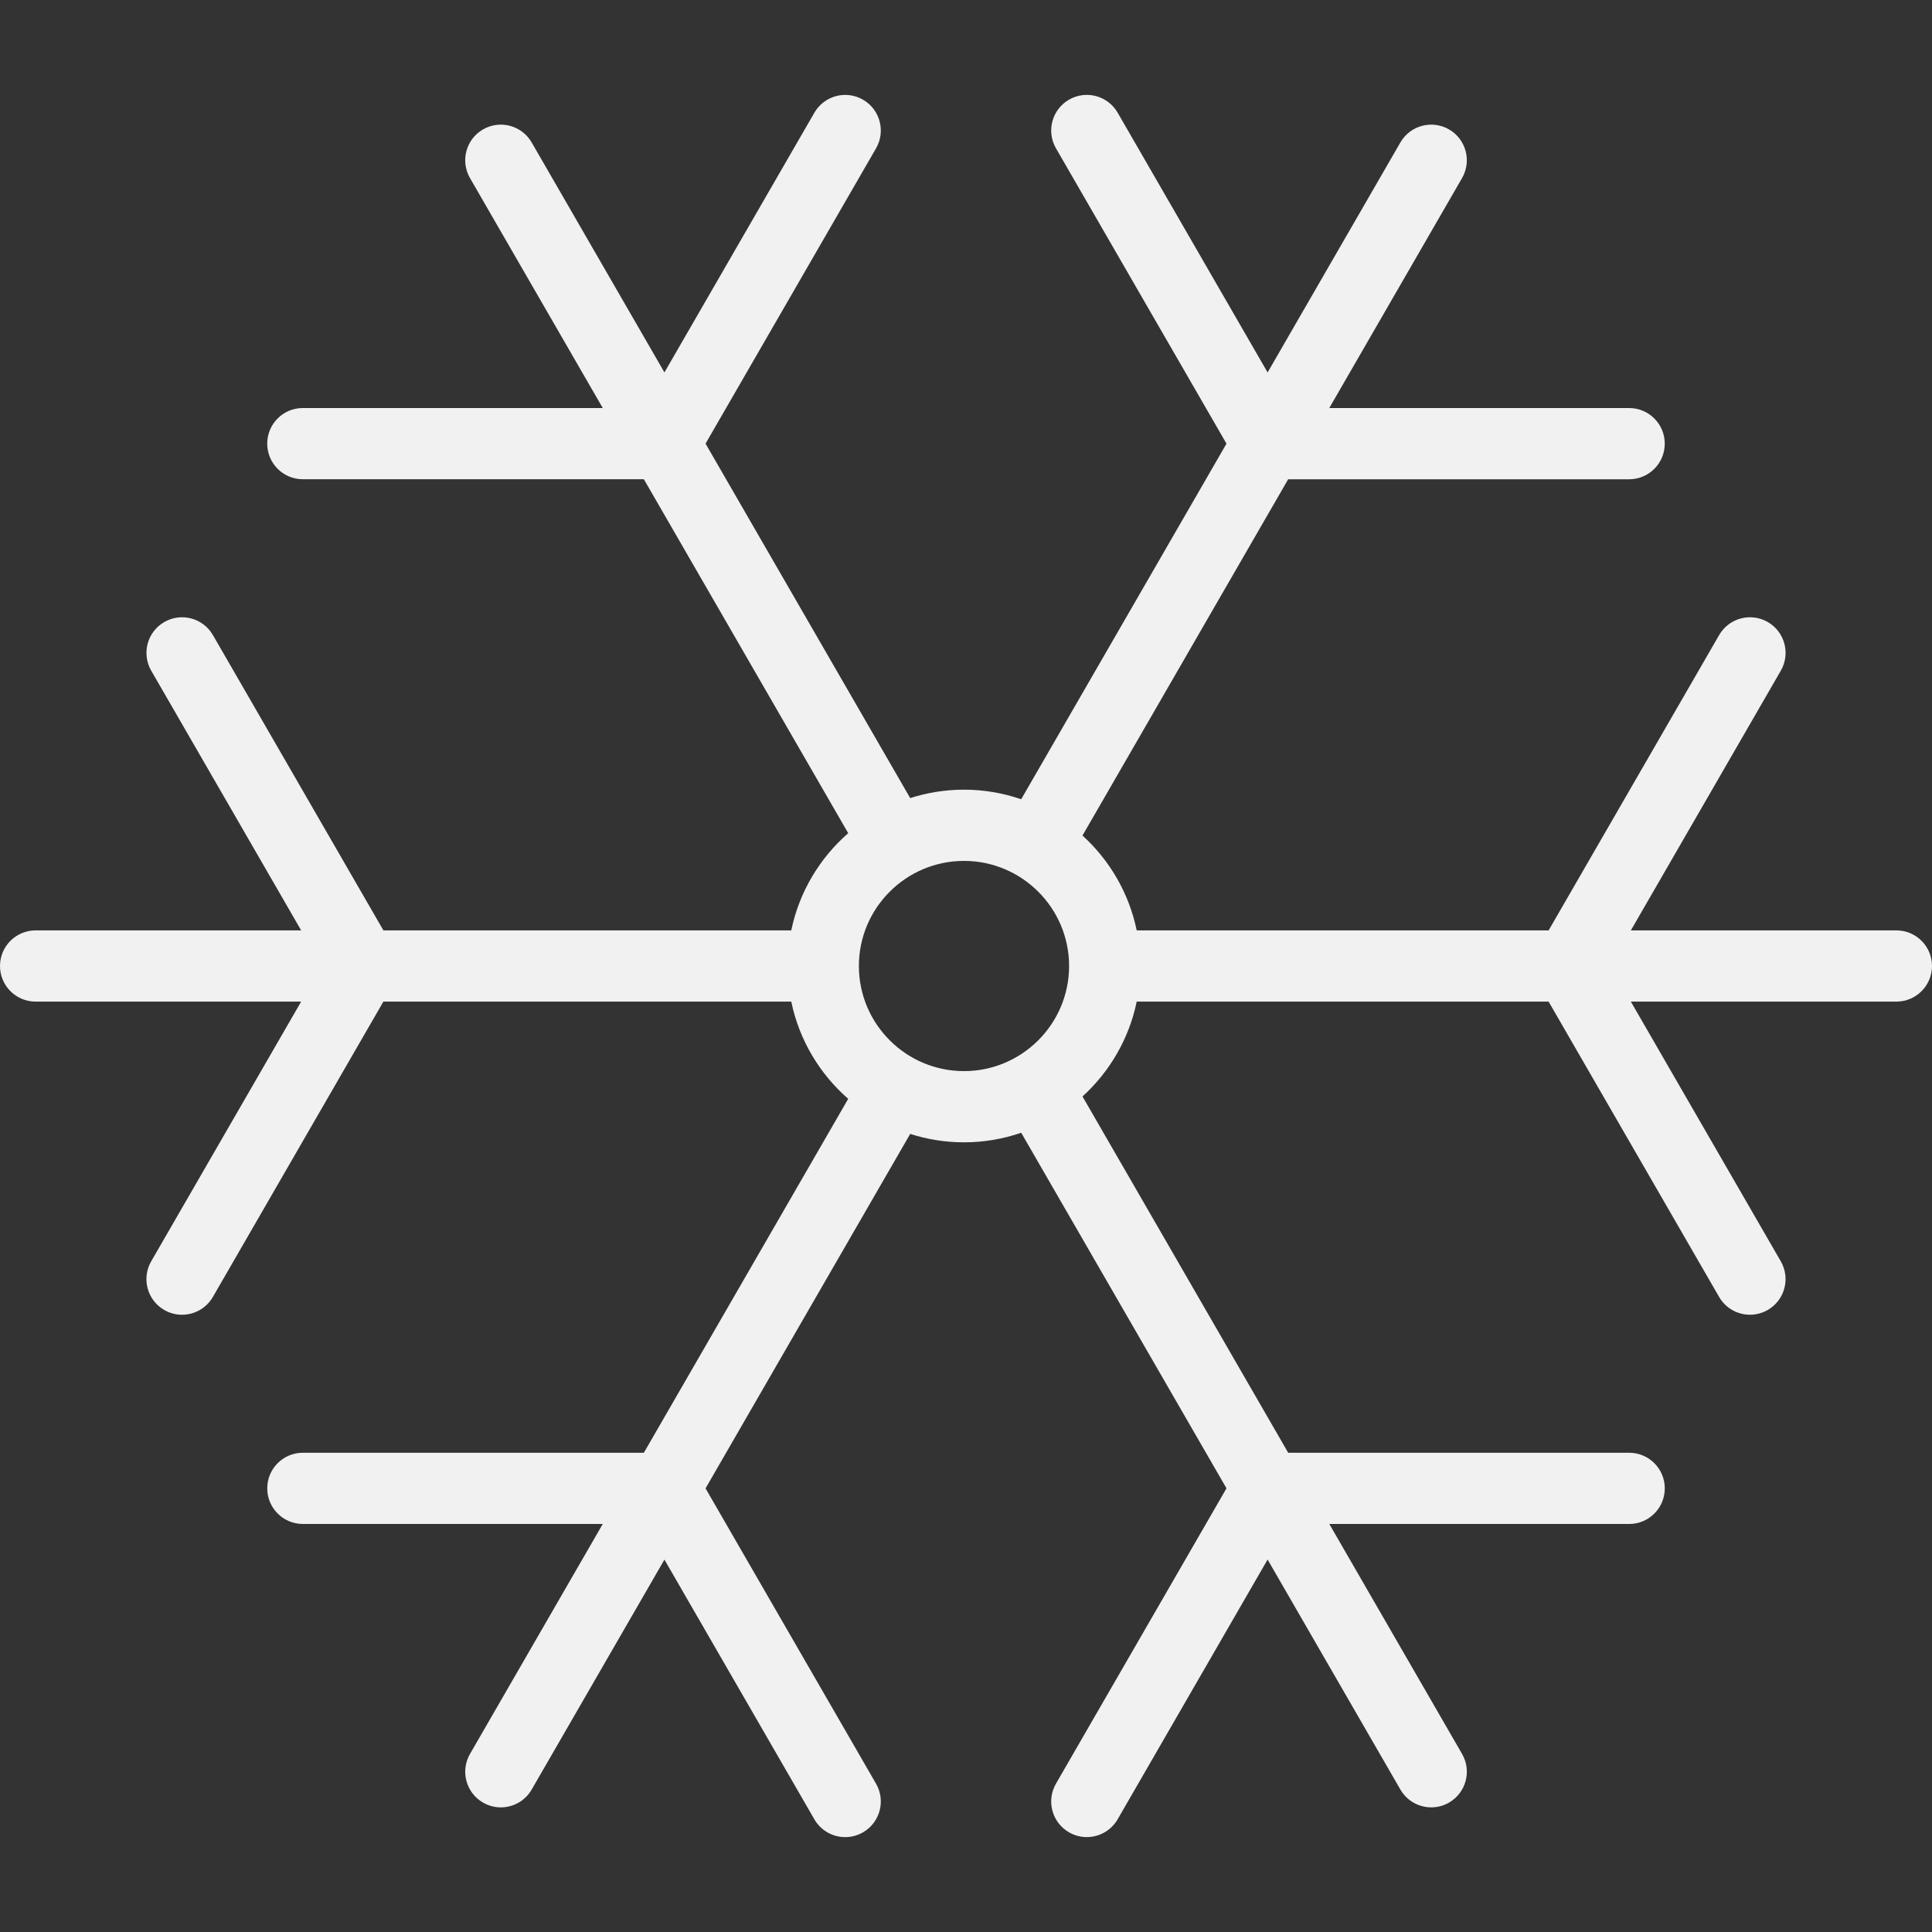 <?xml version="1.0" encoding="iso-8859-1"?>
<!-- Generator: Adobe Illustrator 19.0.0, SVG Export Plug-In . SVG Version: 6.00 Build 0)  -->
<svg fill="#f1f1f1" version="1.1" id="Layer_1" xmlns="http://www.w3.org/2000/svg" xmlns:xlink="http://www.w3.org/1999/xlink" x="0px" y="0px"
	 viewBox="0 0 406.9 406.9" style="enable-background:new 0 0 406.9 406.9;" xml:space="preserve">
<rect x="0" y="0" width="406.9" height="406.9" fill="#333333" stroke="none"/>
<g>
	<g>
		<path d="M399.4,195.95h-55.923l31.582-54.697c2.071-3.587,0.842-8.174-2.745-10.245c-3.587-2.071-8.174-0.842-10.245,2.745
			l-35.912,62.197h-86.755c-1.614-7.839-5.706-14.784-11.418-19.977l43.318-75.034h71.815c4.142,0,7.5-3.358,7.5-7.5
			c0-4.142-3.358-7.5-7.5-7.5h-63.156L307.926,37.5c2.071-3.587,0.842-8.174-2.745-10.245c-3.589-2.071-8.175-0.842-10.245,2.746
			L266.971,78.44L235.39,23.735c-2.071-3.587-6.658-4.816-10.245-2.746c-3.587,2.071-4.816,6.658-2.745,10.245l35.911,62.205
			l-43.236,74.892c-3.781-1.301-7.831-2.017-12.048-2.017c-3.95,0-7.755,0.626-11.329,1.773l-43.1-74.653l35.907-62.194
			c2.071-3.587,0.842-8.174-2.745-10.245c-3.588-2.072-8.174-0.842-10.245,2.745l-31.577,54.693l-27.963-48.434
			c-2.071-3.588-6.658-4.816-10.245-2.745s-4.816,6.658-2.745,10.245l27.963,48.435l-63.167-0.002c-4.142,0-7.5,3.358-7.5,7.5
			c0,4.142,3.357,7.5,7.5,7.5l71.828,0.003l43.035,74.541c-6.008,5.243-10.325,12.378-11.992,20.474H80.749L44.84,133.753
			c-2.071-3.587-6.658-4.816-10.245-2.745c-3.587,2.071-4.816,6.658-2.745,10.245l31.58,54.697H7.5c-4.142,0-7.5,3.358-7.5,7.5
			c0,4.142,3.358,7.5,7.5,7.5h55.925l-31.583,54.699c-2.071,3.587-0.842,8.174,2.745,10.245c1.181,0.682,2.471,1.006,3.743,1.006
			c2.592,0,5.113-1.345,6.502-3.751l35.913-62.199h85.906c1.667,8.096,5.983,15.231,11.991,20.475l-43.034,74.538H63.785
			c-4.142,0-7.5,3.358-7.5,7.5c0,4.142,3.358,7.5,7.5,7.5h63.165L98.986,369.4c-2.071,3.587-0.842,8.174,2.745,10.245
			c1.181,0.682,2.471,1.006,3.743,1.006c2.592,0,5.113-1.345,6.502-3.751l27.96-48.43l31.577,54.696
			c1.389,2.406,3.91,3.751,6.502,3.751c1.272,0,2.562-0.324,3.743-1.006c3.587-2.071,4.816-6.658,2.745-10.245l-35.907-62.197
			l43.102-74.657c3.574,1.148,7.379,1.774,11.33,1.774c4.217,0,8.268-0.716,12.049-2.017l43.233,74.887l-35.913,62.204
			c-2.071,3.587-0.842,8.174,2.745,10.245c1.181,0.682,2.471,1.006,3.743,1.006c2.592,0,5.113-1.345,6.502-3.751l31.583-54.703
			l27.966,48.442c1.389,2.406,3.91,3.751,6.502,3.751c1.272,0,2.562-0.324,3.743-1.006c3.587-2.071,4.816-6.658,2.745-10.245
			l-27.961-48.433l63.155,0.002c4.142,0,7.5-3.358,7.5-7.5c0-4.142-3.357-7.5-7.5-7.5l-71.816-0.003l-43.32-75.038
			c5.712-5.193,9.804-12.139,11.418-19.978h86.749l35.911,62.199c1.389,2.406,3.91,3.751,6.502,3.751
			c1.272,0,2.562-0.324,3.743-1.006c3.587-2.071,4.816-6.658,2.745-10.245l-31.581-54.699H399.4c4.142,0,7.5-3.358,7.5-7.5
			C406.9,199.307,403.542,195.95,399.4,195.95z M225.162,203.489c-0.021,12.189-9.942,22.099-22.135,22.099
			c-12.206-0.001-22.137-9.931-22.137-22.137s9.931-22.136,22.137-22.136c12.193,0,22.114,9.909,22.135,22.097
			c0,0.013-0.002,0.025-0.002,0.038S225.162,203.476,225.162,203.489z"/>
	</g>
</g>
<g>
</g>
<g>
</g>
<g>
</g>
<g>
</g>
<g>
</g>
<g>
</g>
<g>
</g>
<g>
</g>
<g>
</g>
<g>
</g>
<g>
</g>
<g>
</g>
<g>
</g>
<g>
</g>
<g>
</g>
</svg>
